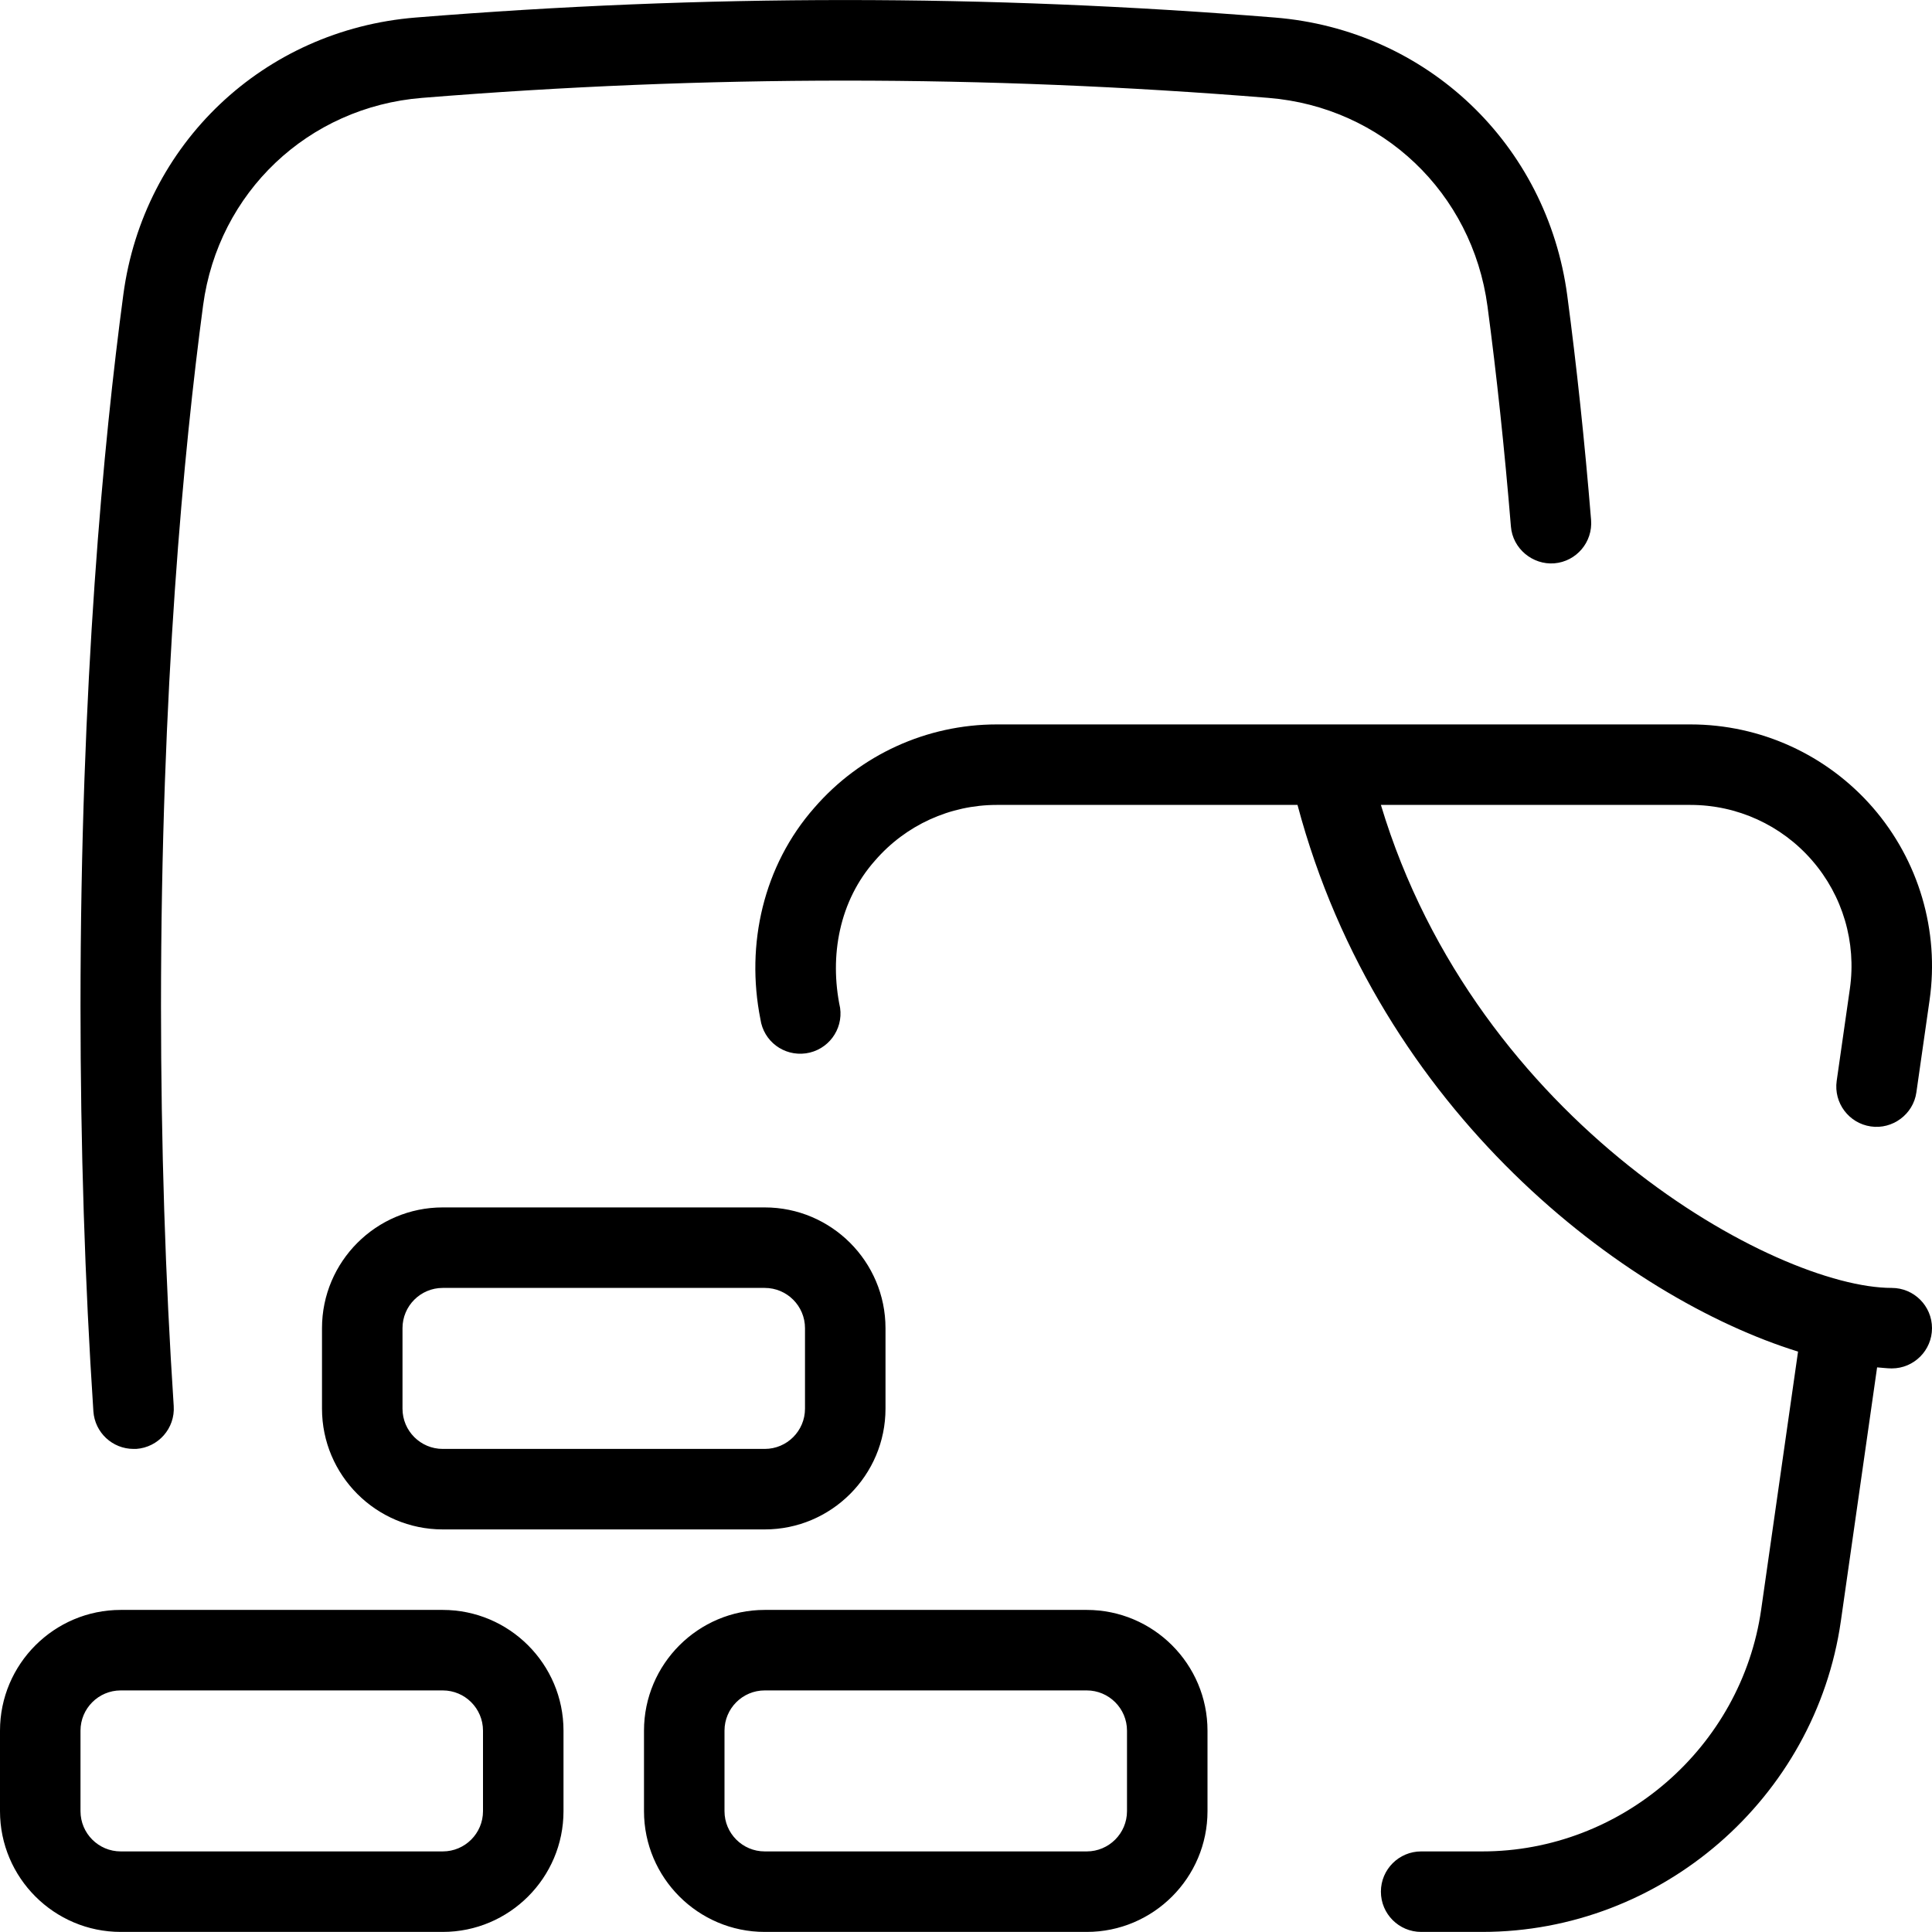 <svg id="Layer_1" viewBox="0 0 24 24" xmlns="http://www.w3.org/2000/svg" data-name="Layer 1"><path d="m24 16.499c0 .276-.224.5-.5.5-.057 0-.122-.009-.182-.013l-.45 3.15c-.315 2.203-2.23 3.863-4.455 3.863h-.759c-.276 0-.5-.224-.5-.5s.224-.5.5-.5h.759c1.73 0 3.22-1.292 3.465-3.005l.458-3.204c-2.145-.665-5.201-2.969-6.218-6.791h-3.736c-.58 0-1.131.251-1.511.69-.445.5-.571 1.186-.435 1.831.039.273-.151.526-.425.565-.276.038-.526-.151-.565-.425-.185-.931.038-1.908.67-2.626.57-.658 1.396-1.035 2.266-1.035h8.618c.87 0 1.695.377 2.266 1.034.57.658.827 1.529.704 2.39l-.164 1.146c-.038.275-.299.464-.566.424-.272-.039-.463-.292-.424-.566l.164-1.146c.082-.574-.089-1.155-.47-1.593-.38-.438-.93-.689-1.51-.689h-3.846c1.19 3.958 4.91 6 6.346 6 .276 0 .5.224.5.5zm-17 5v1c0 .827-.673 1.5-1.5 1.5h-4c-.827 0-1.5-.673-1.5-1.5v-1c0-.827.673-1.5 1.5-1.5h4c.827 0 1.5.673 1.5 1.5zm-1 0c0-.276-.224-.5-.5-.5h-4c-.276 0-.5.224-.5.5v1c0 .276.224.5.5.5h4c.276 0 .5-.224.5-.5zm9 0v1c0 .827-.673 1.5-1.5 1.5h-4c-.827 0-1.5-.673-1.5-1.5v-1c0-.827.673-1.5 1.5-1.5h4c.827 0 1.5.673 1.5 1.5zm-1 0c0-.276-.225-.5-.5-.5h-4c-.276 0-.5.224-.5.5v1c0 .276.224.5.5.5h4c.275 0 .5-.224.5-.5zm-8.5-6.5h4c.827 0 1.5.673 1.5 1.5v1c0 .827-.673 1.5-1.5 1.5h-4c-.827 0-1.5-.673-1.5-1.5v-1c0-.827.673-1.5 1.5-1.5zm-.5 2.5c0 .276.224.5.5.5h4c.276 0 .5-.224.5-.5v-1c0-.276-.224-.5-.5-.5h-4c-.276 0-.5.224-.5.5zm-3.342.5h.034c.275-.019.484-.256.466-.532-.104-1.58-.158-3.251-.158-4.967 0-3.964.285-6.923.523-8.707.188-1.403 1.305-2.463 2.719-2.577 3.535-.286 6.98-.286 10.515 0 1.413.114 2.532 1.179 2.721 2.588.114.856.212 1.777.291 2.736.022.276.27.479.539.458.275-.023.479-.264.457-.539-.08-.977-.18-1.915-.296-2.788-.251-1.88-1.744-3.3-3.632-3.453-3.587-.29-7.087-.29-10.675 0-1.887.153-3.38 1.568-3.63 3.442-.243 1.814-.532 4.82-.532 8.839 0 1.738.054 3.431.16 5.033.018.264.237.467.499.467z"/></svg>